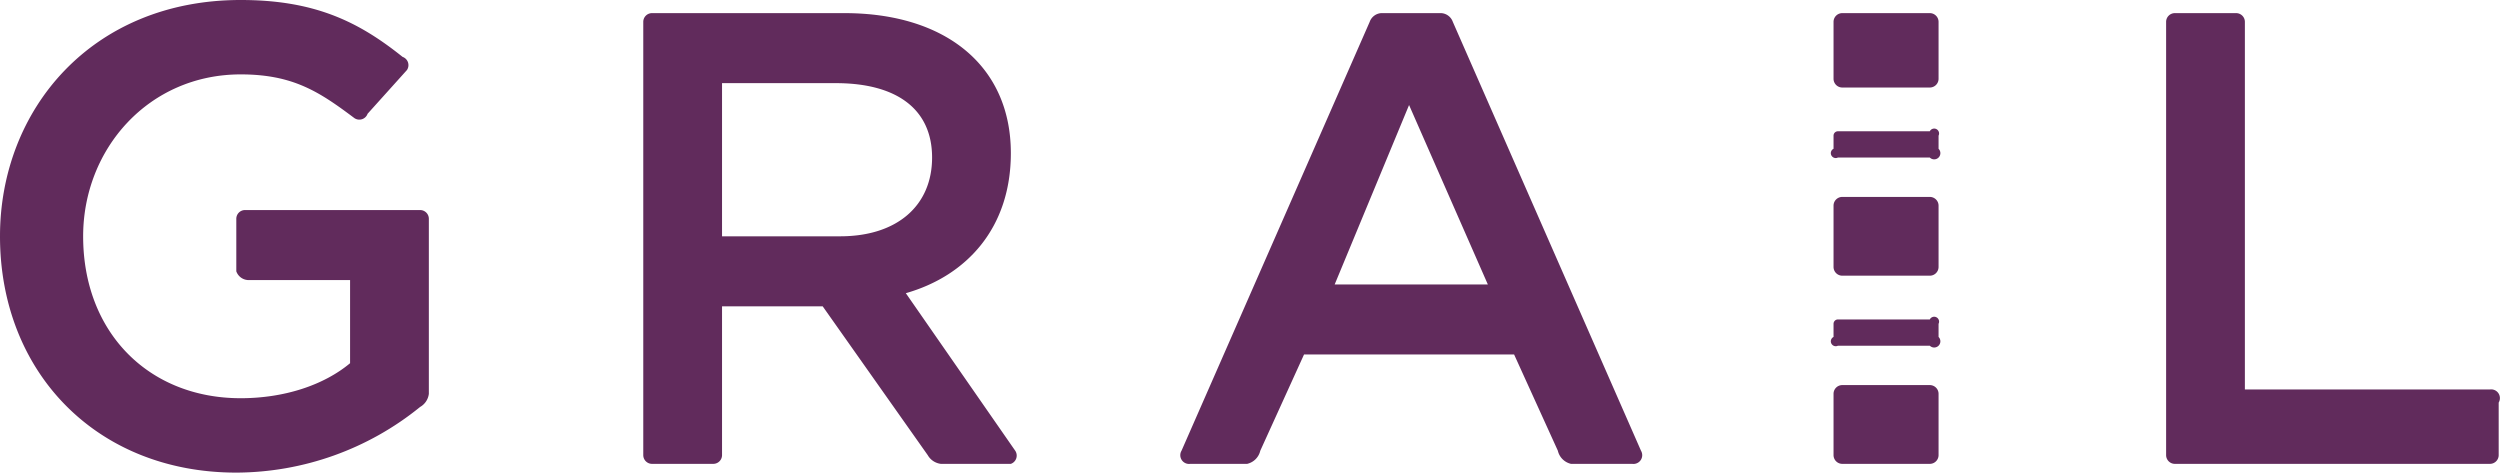 <svg
  id="Layer_1"
  data-name="Layer 1"
  xmlns="http://www.w3.org/2000/svg"
  viewBox="0 0 571.3 108"
>
  <defs>
    <style>
      .cls-1 {
        fill: #612b5c;
      }
    </style>
  </defs>
  <path
    class="cls-1"
    d="M57 64h23v19c-6 5-15 8-25 8-21 0-36-15-36-37 0-20 15-37 36-37 12 0 18 4 26 10a2 2 0 003-1l9-10a2 2 0 00-1-3C82 5 72 0 55 0 21 0 0 25 0 54c0 31 22 54 54 54a67 67 0 0042-15 4 4 0 002-3V50a2 2 0 00-2-2H56a2 2 0 00-2 2v12a3 3 0 003 2zM231 35c0-20-15-32-38-32h-44a2 2 0 00-2 2v99a2 2 0 002 2h14a2 2 0 002-2V70h23l24 34a4 4 0 003 2h16a2 2 0 001-3l-25-36c14-4 24-15 24-32zm-66 19V19h26c14 0 22 6 22 17s-8 18-21 18zM313 5l-43 98a2 2 0 002 3h13a4 4 0 003-3l10-22h48l10 22a4 4 0 003 3h14a2 2 0 002-3L332 5a3 3 0 00-3-2h-13a3 3 0 00-3 2zm-8 60l17-41 18 41zM513 89V5a2 2 0 00-2-2h-14a2 2 0 00-2 2v99a2 2 0 002 2h72a2 2 0 002-2V92a2 2 0 00-2-3h-56zM421 63h20a2 2 0 002-2V47a2 2 0 00-2-2h-20a2 2 0 00-2 2v14a2 2 0 002 2zM421 20h20a2 2 0 002-2V5a2 2 0 00-2-2h-20a2 2 0 00-2 2v13a2 2 0 002 2zM420 36h21a1 1 0 002-2v-3a1 1 0 00-2-1h-21a1 1 0 00-1 1v3a1 1 0 001 2zM421 106h20a2 2 0 002-2V90a2 2 0 00-2-2h-20a2 2 0 00-2 2v14a2 2 0 002 2zM420 79h21a1 1 0 002-2v-3a1 1 0 00-2-1h-21a1 1 0 00-1 1v3a1 1 0 001 2z"
  />
</svg>
